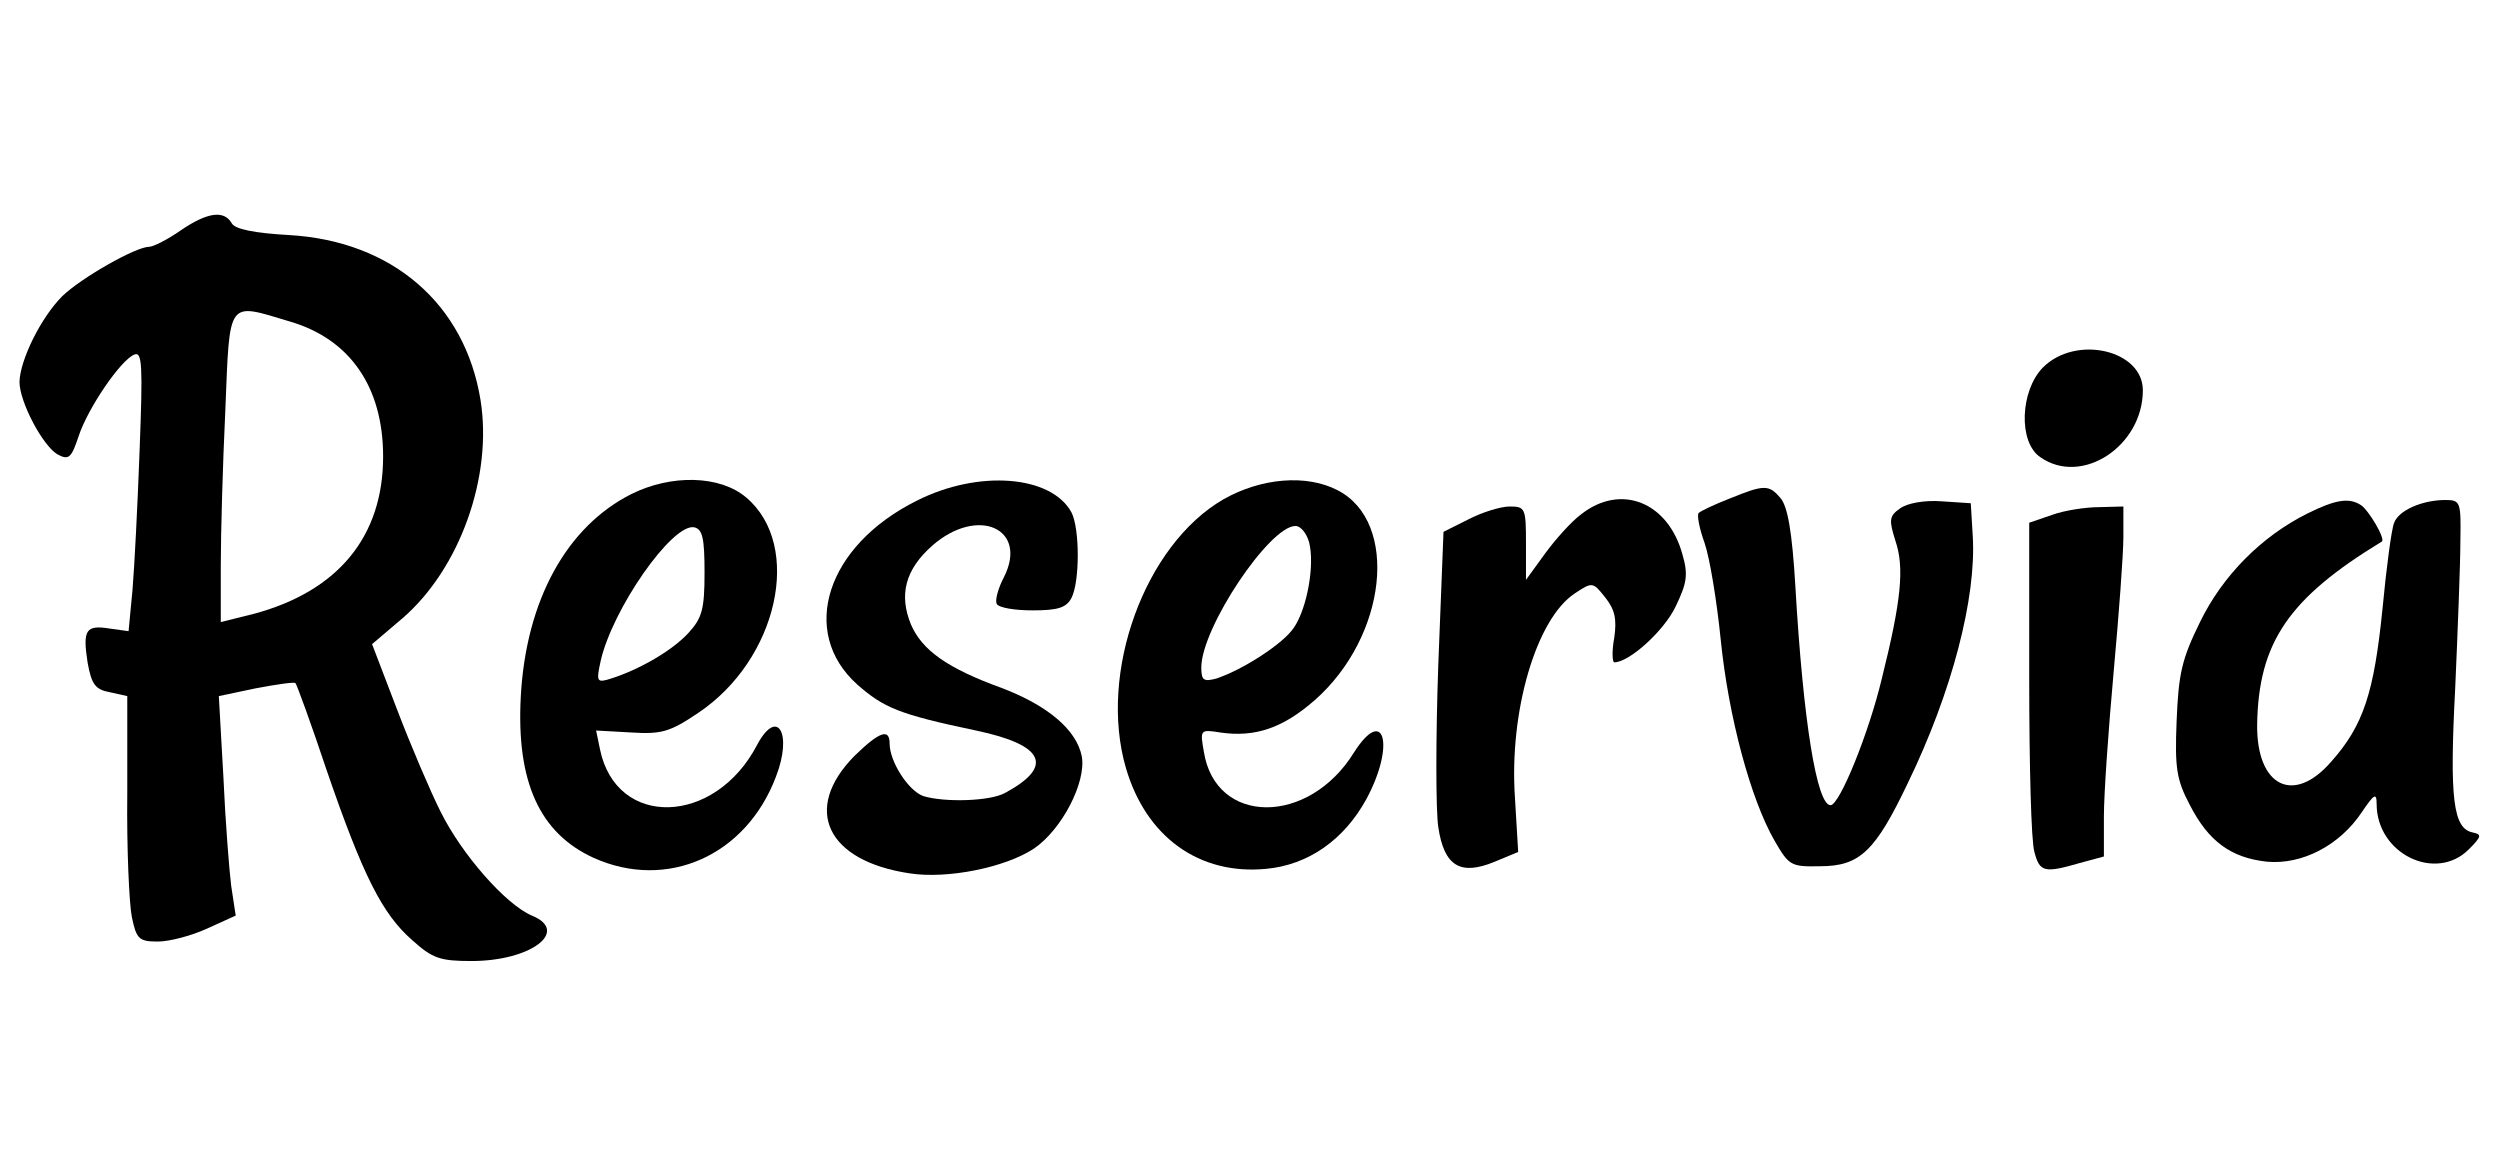<?xml version="1.0" standalone="no"?>
<!DOCTYPE svg PUBLIC "-//W3C//DTD SVG 20010904//EN"
 "http://www.w3.org/TR/2001/REC-SVG-20010904/DTD/svg10.dtd">
<svg version="1.0" xmlns="http://www.w3.org/2000/svg"
 width="385pt" height="180pt" viewBox="0 0 385 180"
 preserveAspectRatio="xMidYMid meet">
<g transform="translate(0,180) scale(0.1,-0.1)"
fill="#000000" stroke="none">
<path d="M278 1445 c-20 -14 -42 -25 -48 -25 -21 0 -105 -48 -134 -76 -33 -33
-65 -98 -66 -132 0 -31 36 -99 59 -112 17 -9 21 -5 32 28 14 43 65 118 86 126
12 5 13 -17 8 -147 -3 -83 -8 -181 -11 -216 l-6 -63 -29 4 c-37 6 -42 -2 -34
-53 6 -33 12 -41 34 -45 l27 -6 0 -151 c-1 -84 3 -169 7 -189 7 -34 11 -38 40
-38 18 0 52 9 76 20 l44 20 -7 46 c-3 24 -9 100 -12 168 l-7 124 57 12 c32 6
59 10 61 8 2 -2 24 -62 48 -134 56 -163 86 -222 132 -262 31 -28 43 -32 91
-32 92 0 152 46 93 70 -40 17 -108 94 -141 161 -15 30 -45 100 -66 155 l-39
102 47 40 c88 76 139 218 120 336 -24 148 -136 245 -295 254 -53 3 -83 9 -88
18 -12 21 -38 17 -79 -11z m168 -140 c93 -27 144 -101 144 -208 0 -123 -69
-207 -198 -242 l-52 -13 0 87 c0 48 3 156 7 239 7 173 2 166 99 137z"/>
<path d="M3146 1234 c-35 -36 -38 -115 -4 -138 64 -45 158 17 158 103 0 62
-103 86 -154 35z"/>
<path d="M972 1039 c-99 -50 -162 -163 -170 -312 -7 -131 29 -210 112 -248
113 -51 235 3 281 125 26 67 2 107 -29 49 -65 -125 -217 -129 -242 -7 l-6 29
54 -3 c47 -3 60 1 103 30 123 82 162 258 74 332 -40 34 -115 36 -177 5z m113
-121 c0 -57 -4 -70 -25 -93 -25 -27 -75 -56 -119 -70 -22 -7 -23 -5 -16 27 18
80 110 212 144 206 13 -3 16 -17 16 -70z"/>
<path d="M1412 1029 c-139 -69 -182 -202 -92 -283 41 -36 64 -46 183 -71 105
-22 121 -55 45 -96 -23 -13 -93 -15 -126 -5 -23 8 -52 53 -52 81 0 24 -16 18
-54 -19 -81 -82 -43 -162 85 -181 58 -9 147 9 191 38 43 29 81 102 74 142 -8
41 -52 78 -122 105 -86 31 -124 59 -141 98 -19 46 -9 85 33 122 70 61 148 26
110 -49 -9 -17 -14 -36 -11 -41 3 -6 28 -10 55 -10 39 0 52 4 60 19 13 25 13
107 0 132 -31 57 -143 66 -238 18z"/>
<path d="M1884 1031 c-121 -70 -193 -267 -150 -414 31 -106 113 -165 216 -155
65 6 120 45 154 107 45 83 28 146 -19 72 -70 -113 -213 -112 -231 1 -6 34 -6
35 25 30 54 -8 97 7 146 50 111 98 130 274 35 323 -48 25 -118 19 -176 -14z
m132 -66 c9 -35 -3 -101 -23 -131 -16 -25 -80 -66 -120 -79 -19 -5 -23 -3 -23
17 0 61 105 218 145 218 8 0 17 -11 21 -25z"/>
<path d="M2663 1032 c-23 -9 -44 -19 -47 -22 -3 -3 1 -24 9 -46 8 -23 19 -90
25 -150 12 -118 46 -245 83 -309 22 -38 25 -40 70 -39 61 0 85 23 135 128 68
140 106 286 100 381 l-3 50 -45 3 c-27 2 -53 -3 -64 -11 -17 -12 -17 -18 -7
-50 14 -41 9 -92 -21 -212 -20 -84 -65 -195 -79 -195 -21 0 -42 129 -54 335
-5 86 -12 125 -23 138 -18 21 -25 21 -79 -1z"/>
<path d="M2435 1008 c-15 -11 -40 -39 -56 -61 l-29 -40 0 56 c0 54 -1 57 -25
57 -14 0 -43 -9 -64 -20 l-38 -19 -8 -204 c-4 -112 -4 -225 0 -251 9 -60 34
-75 87 -53 l36 15 -5 84 c-9 133 33 275 92 314 27 18 28 18 47 -6 15 -19 18
-33 14 -62 -4 -21 -3 -38 0 -38 23 0 76 48 94 85 18 37 20 50 11 81 -22 81
-95 110 -156 62z"/>
<path d="M3553 1009 c-70 -35 -130 -95 -165 -167 -28 -57 -33 -79 -36 -152 -3
-73 0 -91 20 -129 29 -57 64 -82 119 -88 54 -5 112 25 146 76 19 28 23 31 23
13 0 -77 91 -121 142 -70 20 20 20 23 6 26 -30 6 -36 51 -27 222 4 91 8 193 8
228 1 59 0 62 -23 62 -36 0 -72 -16 -79 -35 -4 -9 -12 -69 -18 -133 -13 -128
-29 -179 -79 -235 -58 -67 -115 -38 -114 57 2 127 49 195 192 282 6 4 -20 48
-32 56 -18 12 -39 9 -83 -13z"/>
<path d="M3160 1007 l-35 -12 0 -240 c0 -132 3 -252 8 -267 8 -31 15 -33 70
-17 l37 10 0 62 c0 34 7 134 15 222 8 88 15 181 15 208 l0 47 -37 -1 c-21 0
-54 -5 -73 -12z"/>
</g>
</svg>
